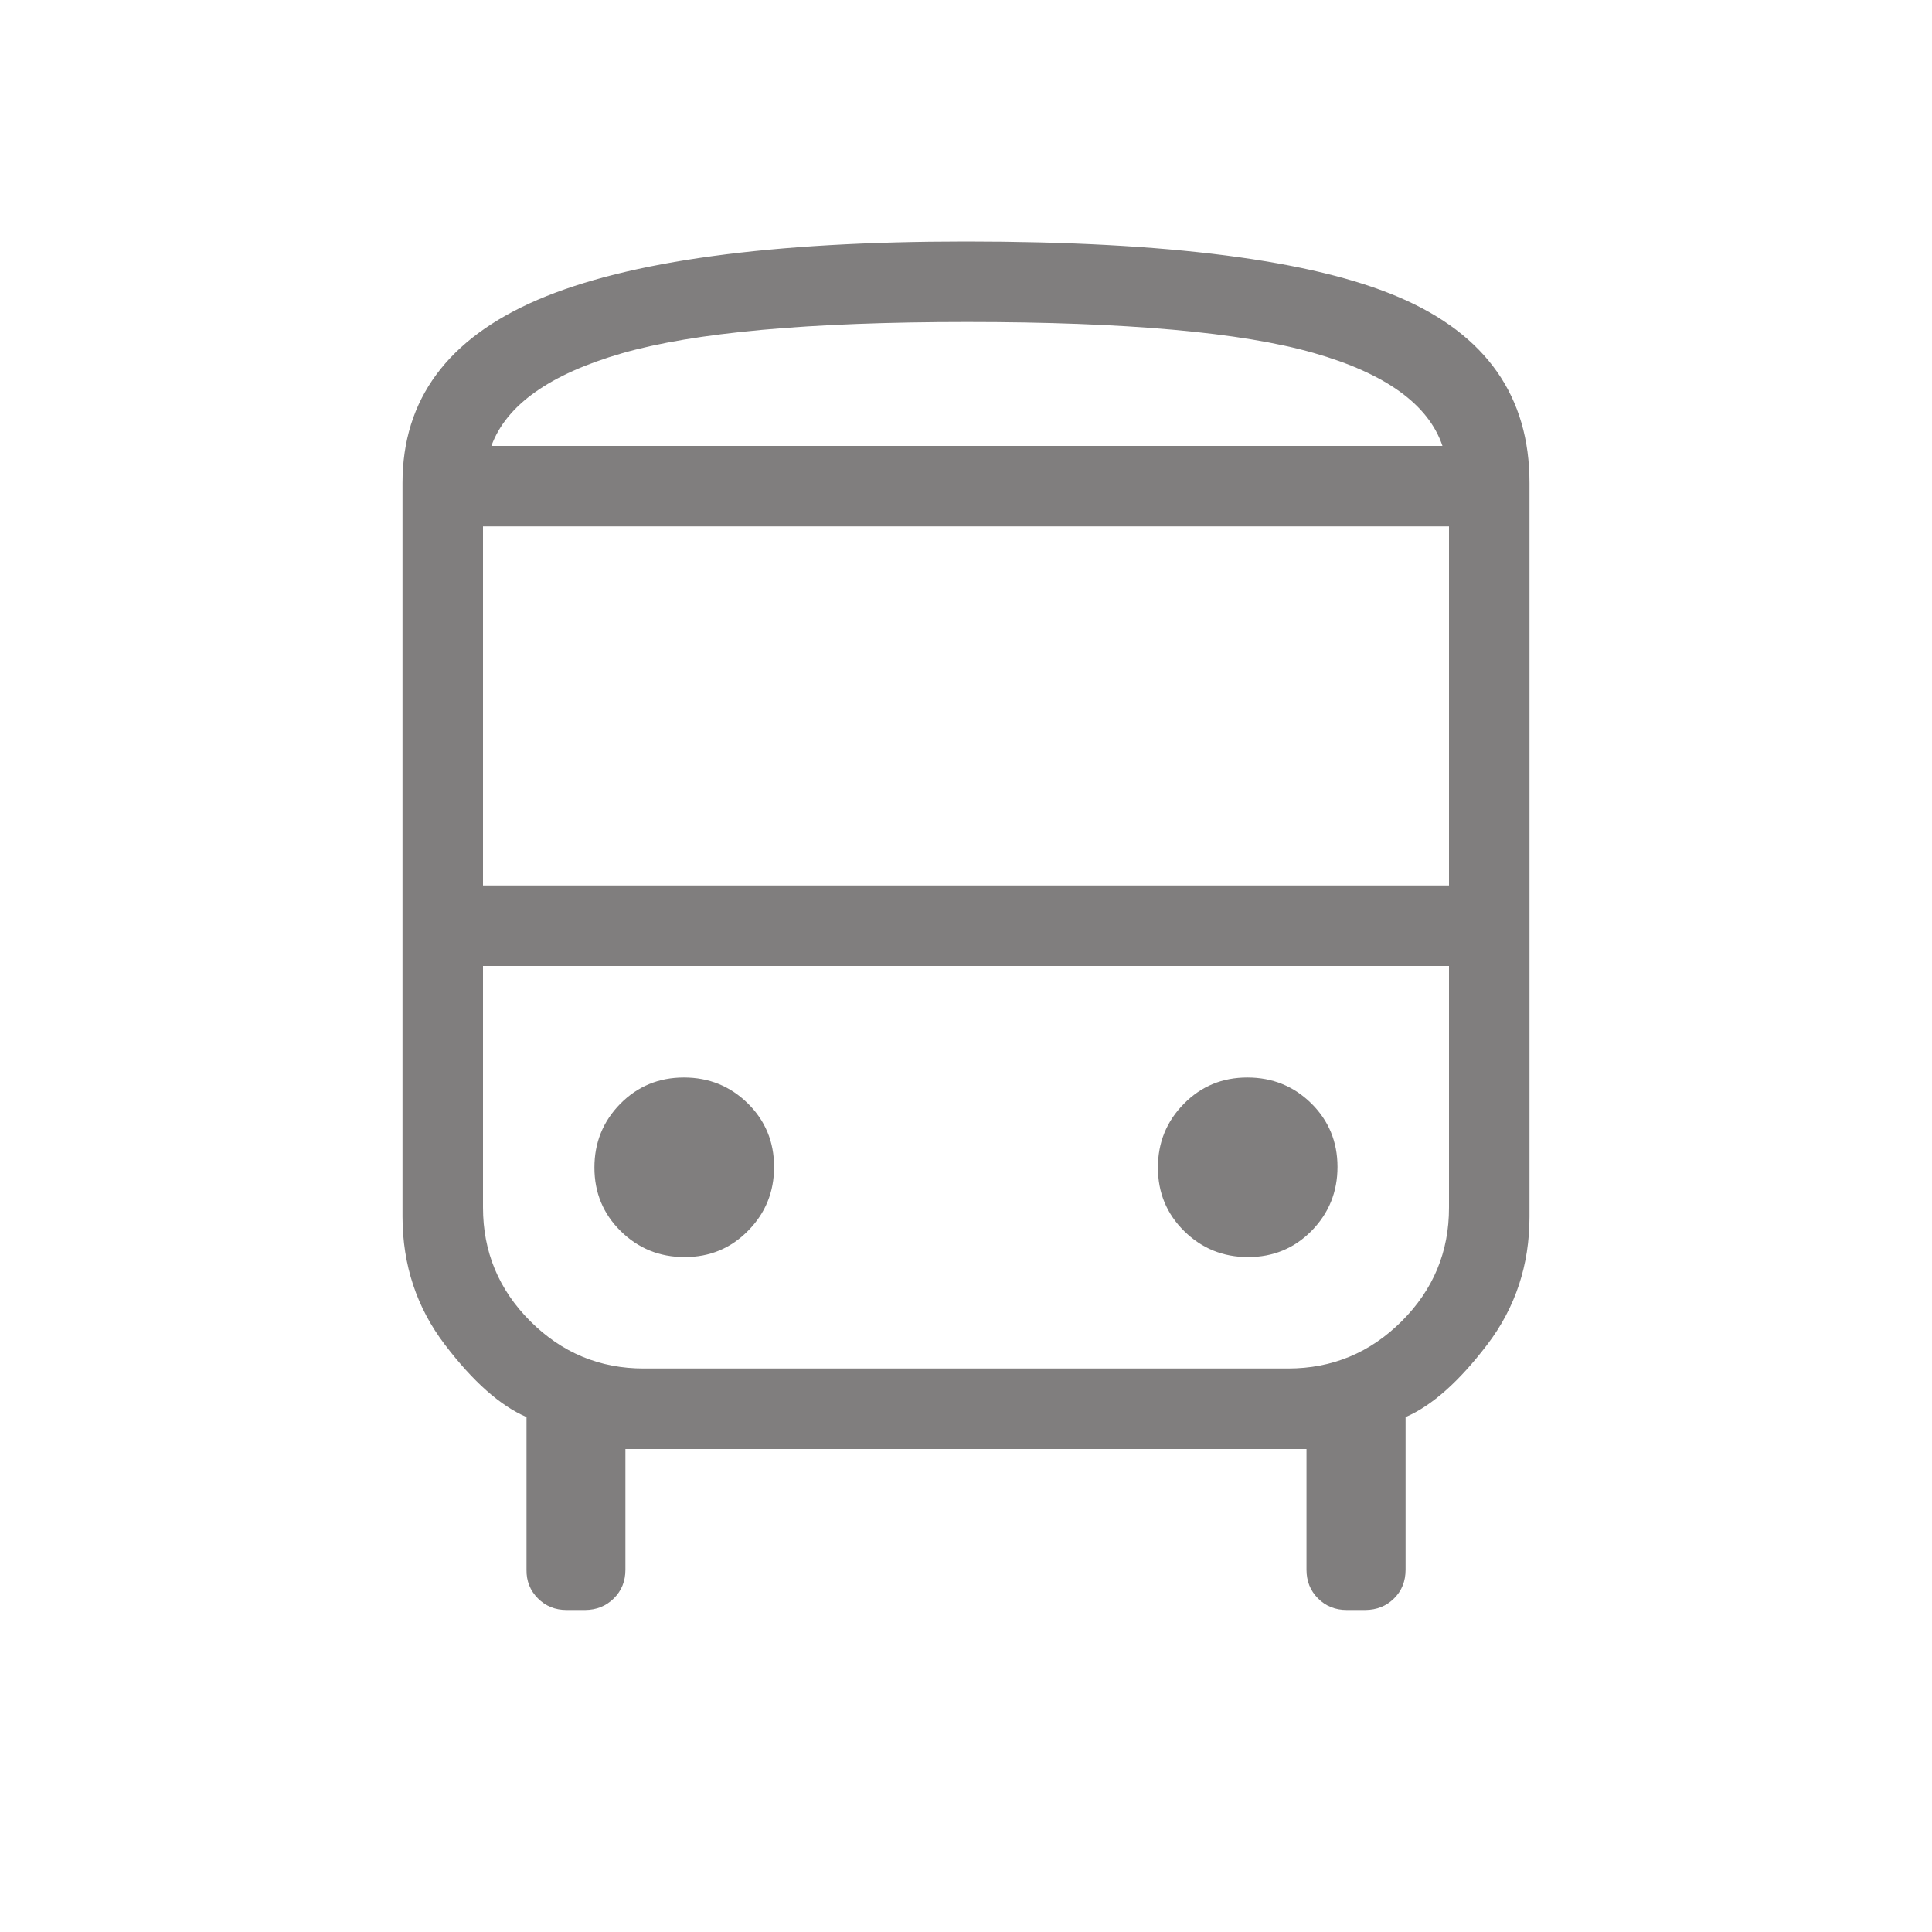 <svg width="21" height="21" viewBox="0 0 21 21" fill="none" xmlns="http://www.w3.org/2000/svg">
<path d="M6.159 17.5C6.035 17.5 5.931 17.458 5.847 17.374C5.763 17.29 5.721 17.186 5.723 17.062V15.403C5.437 15.28 5.141 15.017 4.835 14.615C4.529 14.213 4.376 13.75 4.375 13.226V5.25C4.375 4.342 4.866 3.678 5.848 3.257C6.832 2.836 8.383 2.625 10.5 2.625C12.695 2.625 14.265 2.827 15.209 3.232C16.154 3.637 16.626 4.31 16.625 5.25V13.226C16.625 13.75 16.472 14.213 16.166 14.615C15.859 15.018 15.564 15.28 15.278 15.403V17.062C15.278 17.187 15.237 17.291 15.153 17.374C15.07 17.457 14.965 17.499 14.84 17.5H14.639C14.514 17.5 14.41 17.458 14.326 17.374C14.242 17.29 14.201 17.186 14.201 17.062V15.75H6.798V17.062C6.798 17.187 6.756 17.291 6.672 17.374C6.588 17.457 6.484 17.499 6.361 17.5H6.159ZM10.511 4.847H15.679H5.341H10.511ZM14 10.5H5.25H15.75H14ZM5.25 9.625H15.75V5.722H5.25V9.625ZM7.442 13.664C7.714 13.664 7.944 13.569 8.131 13.378C8.32 13.187 8.414 12.956 8.414 12.684C8.414 12.412 8.319 12.181 8.128 11.993C7.937 11.806 7.706 11.712 7.434 11.712C7.162 11.712 6.931 11.807 6.743 11.997C6.555 12.188 6.461 12.419 6.461 12.691C6.461 12.963 6.556 13.194 6.747 13.382C6.938 13.57 7.169 13.664 7.441 13.664M13.566 13.664C13.838 13.664 14.069 13.569 14.257 13.378C14.444 13.187 14.538 12.956 14.538 12.684C14.538 12.412 14.443 12.181 14.253 11.993C14.062 11.806 13.831 11.712 13.558 11.712C13.286 11.712 13.056 11.807 12.869 11.997C12.68 12.188 12.586 12.419 12.586 12.691C12.586 12.963 12.681 13.194 12.872 13.382C13.063 13.57 13.294 13.664 13.566 13.664ZM5.341 4.847H15.679C15.527 4.396 15.06 4.059 14.277 3.836C13.493 3.612 12.238 3.5 10.511 3.5C8.793 3.5 7.542 3.614 6.758 3.841C5.975 4.068 5.503 4.403 5.341 4.847ZM7 14.875H14C14.481 14.875 14.893 14.704 15.236 14.361C15.579 14.019 15.751 13.607 15.75 13.125V10.5H5.25V13.125C5.25 13.606 5.421 14.018 5.764 14.361C6.107 14.704 6.519 14.876 7 14.875Z" fill="#807E7E"/>
</svg>
